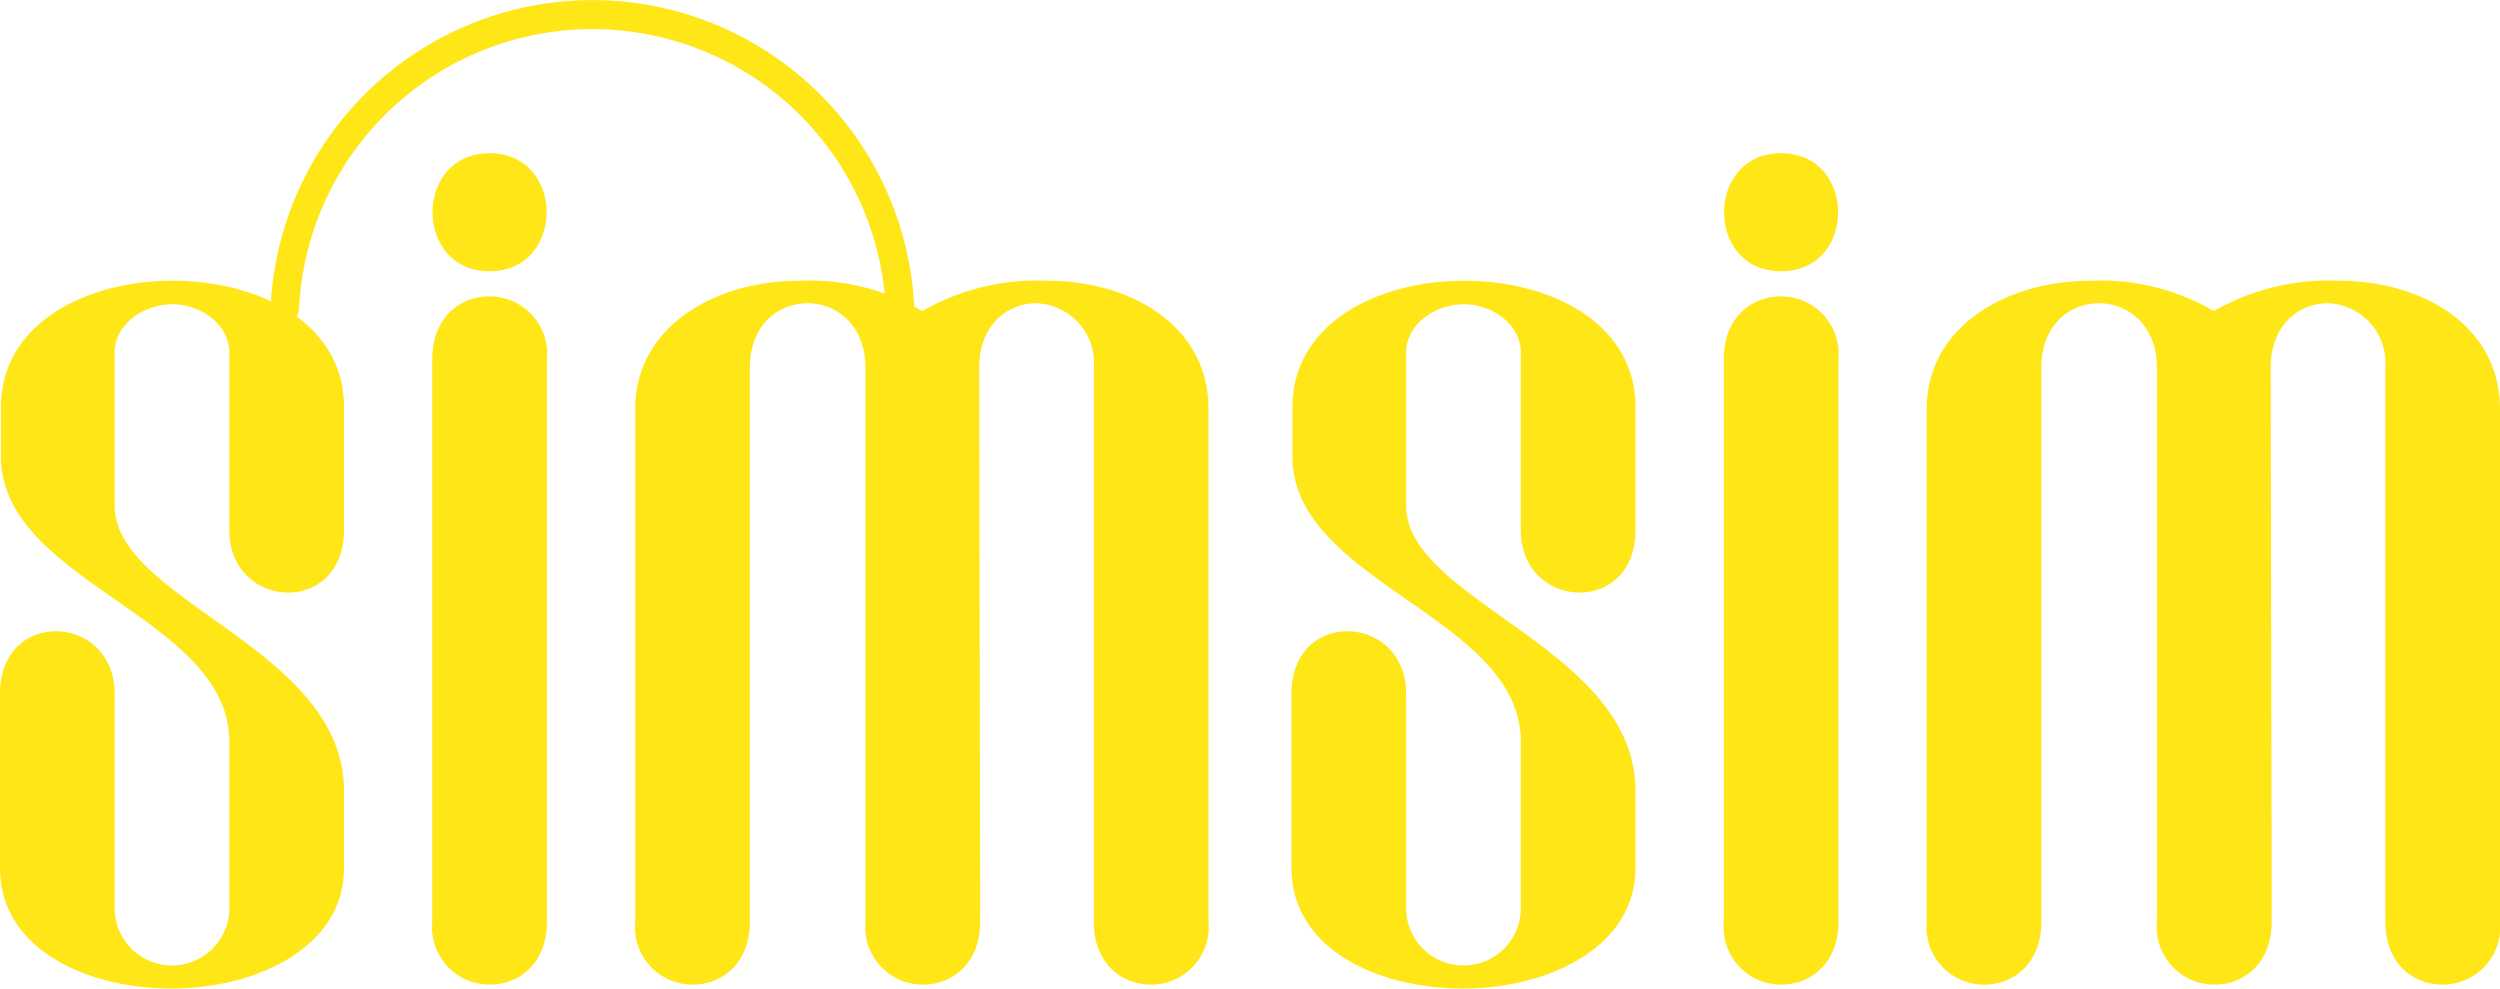 <svg xmlns="http://www.w3.org/2000/svg" width="173.638" height="68.657" viewBox="0 0 173.638 68.657">
  <g id="Group_7" data-name="Group 7" transform="translate(-486.923 -237.405)">
    <path id="Path_33" data-name="Path 33" d="M510.815,265.682v8.54c0,5.989-7.964,5.582-7.964,0V261.87c0-1.906-1.974-3.334-3.948-3.334-2.042,0-4.016,1.428-4.016,3.334v10.651c0,6.671,15.928,9.869,15.928,19.807v5.361c0,5.515-6.058,8.373-11.98,8.373-5.99,0-11.912-2.79-11.912-8.373v-12.1c0-5.989,7.964-5.58,7.964,0v14.893a3.982,3.982,0,1,0,7.964,0V288.924c0-8.713-15.86-11.026-15.86-19.806v-3.436c0-5.853,5.99-8.78,11.912-8.78,5.99,0,11.912,2.927,11.912,8.78" fill="#ffe617"/>
    <path id="Path_34" data-name="Path 34" d="M570.859,265.82v35.613a3.99,3.99,0,0,1-4.016,4.357c-1.974,0-3.948-1.429-3.948-4.357V262.96a4.149,4.149,0,0,0-4.016-4.492c-1.974,0-3.948,1.5-3.948,4.492L555,298.848v2.585c0,2.928-1.974,4.357-3.948,4.357a3.99,3.99,0,0,1-4.016-4.357V262.96c0-2.995-2.042-4.492-4.016-4.492-2.042,0-4.016,1.5-4.016,4.492v38.473c0,2.928-1.974,4.357-3.948,4.357a3.99,3.99,0,0,1-4.016-4.357V265.82c0-5.718,5.513-8.918,11.436-8.918a15.535,15.535,0,0,1,8.508,2.111,16,16,0,0,1,8.645-2.111c5.854,0,11.231,3.131,11.231,8.918" fill="#ffe617"/>
    <path id="Path_35" data-name="Path 35" d="M600.516,265.682v8.54c0,5.989-7.964,5.582-7.964,0V261.87c0-1.906-1.974-3.334-3.948-3.334-2.042,0-4.016,1.428-4.016,3.334v10.651c0,6.671,15.928,9.869,15.928,19.807v5.361c0,5.515-6.058,8.373-11.98,8.373-5.99,0-11.912-2.79-11.912-8.373v-12.1c0-5.989,7.964-5.58,7.964,0v14.893a3.982,3.982,0,1,0,7.964,0V288.924c0-8.713-15.86-11.026-15.86-19.806v-3.436c0-5.853,5.99-8.78,11.912-8.78,5.99,0,11.912,2.927,11.912,8.78" fill="#ffe617"/>
    <path id="Path_36" data-name="Path 36" d="M614.612,262.347v39.086c0,2.928-1.974,4.356-3.948,4.356a3.989,3.989,0,0,1-4.016-4.356V262.347c0-2.927,1.974-4.355,3.948-4.355a3.989,3.989,0,0,1,4.016,4.355" fill="#ffe617"/>
    <path id="Path_37" data-name="Path 37" d="M660.561,265.82v35.613a3.99,3.99,0,0,1-4.016,4.357c-1.974,0-3.948-1.429-3.948-4.357V262.96a4.149,4.149,0,0,0-4.016-4.492c-1.974,0-3.948,1.5-3.948,4.492l.068,35.888v2.585c0,2.928-1.974,4.357-3.948,4.357a3.99,3.99,0,0,1-4.016-4.357V262.96c0-2.995-2.042-4.492-4.016-4.492-2.042,0-4.016,1.5-4.016,4.492v38.473c0,2.928-1.974,4.357-3.948,4.357a3.99,3.99,0,0,1-4.016-4.357V265.82c0-5.718,5.513-8.918,11.435-8.918a15.536,15.536,0,0,1,8.509,2.111,15.994,15.994,0,0,1,8.645-2.111c5.854,0,11.231,3.131,11.231,8.918" fill="#ffe617"/>
    <path id="Path_38" data-name="Path 38" d="M520.928,256.247c5.277,0,5.286-8.2,0-8.2s-5.286,8.2,0,8.2" fill="#ffe617"/>
    <path id="Path_39" data-name="Path 39" d="M610.63,256.247c5.277,0,5.286-8.2,0-8.2s-5.286,8.2,0,8.2" fill="#ffe617"/>
    <path id="Path_40" data-name="Path 40" d="M520.894,257.992c-1.974,0-3.948,1.429-3.948,4.355v39.086a3.99,3.99,0,0,0,4.016,4.357c1.974,0,3.948-1.429,3.948-4.357V262.347a3.989,3.989,0,0,0-4.016-4.355" fill="#ffe617"/>
    <path id="Path_41" data-name="Path 41" d="M549.428,259.781h0a.993.993,0,0,1-.984-.963,20.4,20.4,0,0,0-40.75,0,.989.989,0,1,1-1.978-.054,22.376,22.376,0,0,1,44.705,0,.987.987,0,0,1-.993,1.017" fill="#ffe617"/>
  </g>
</svg>
